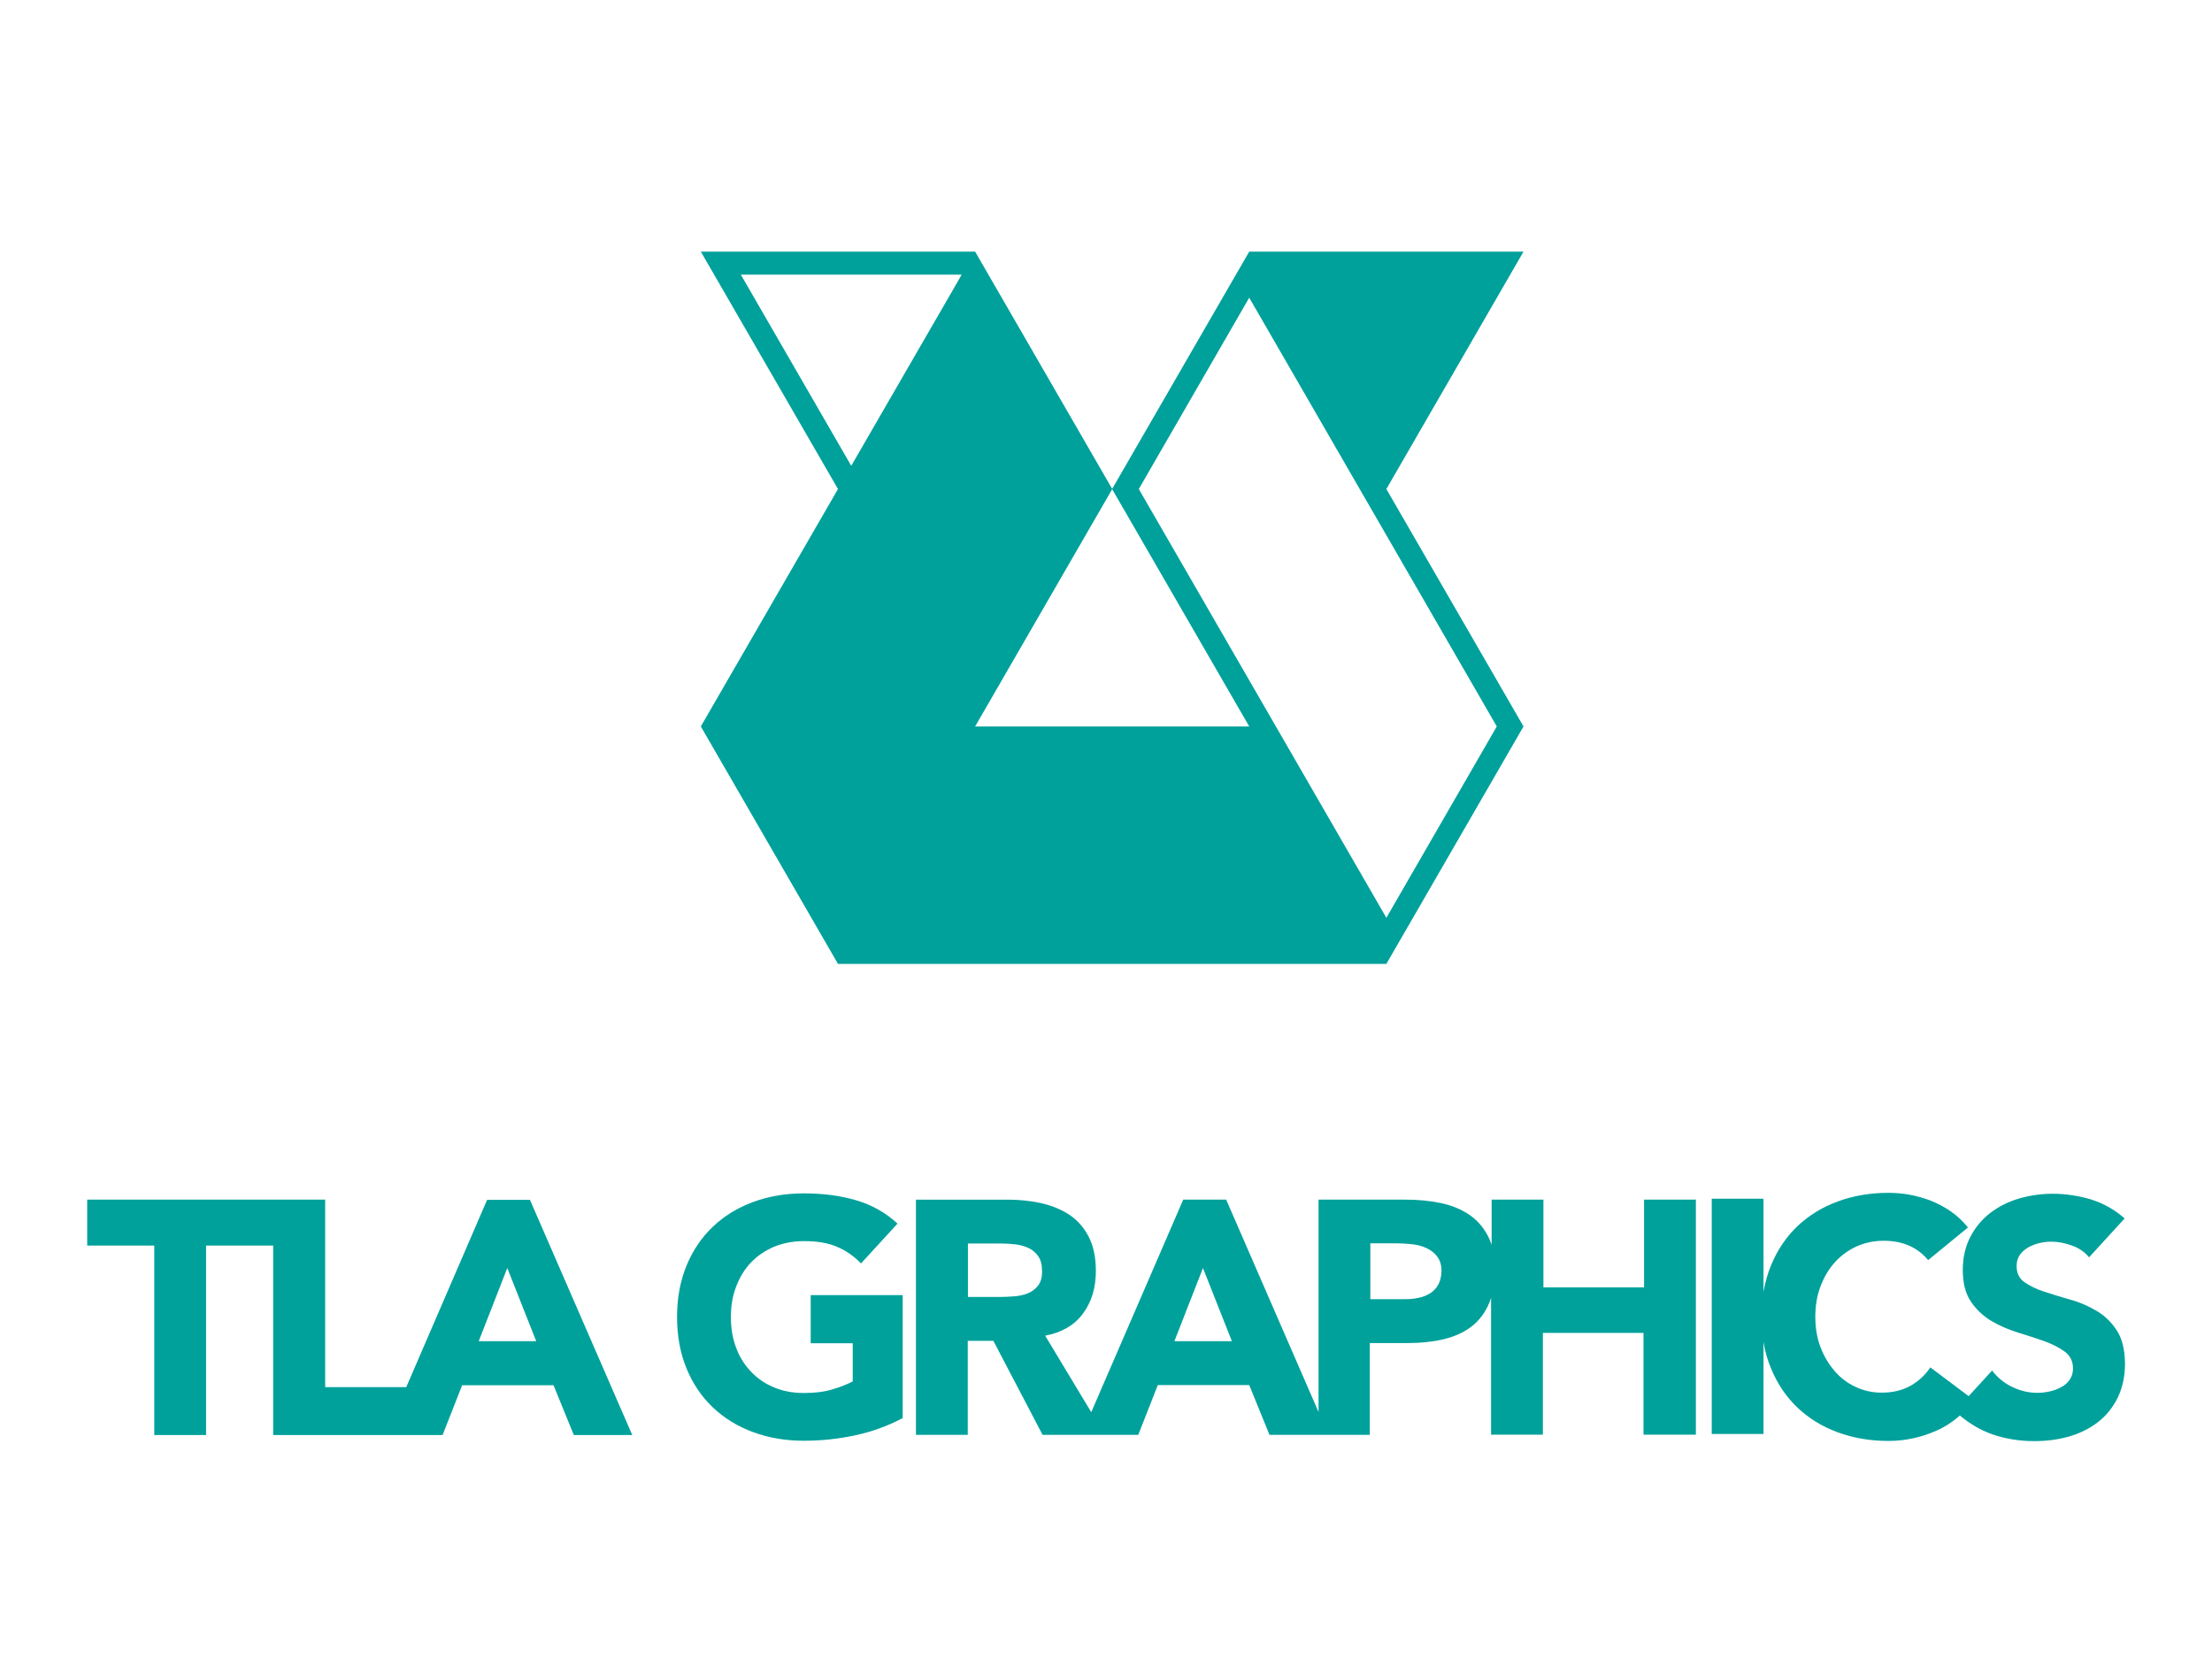 <?xml version="1.0" encoding="utf-8"?>
<!-- Generator: Adobe Illustrator 24.1.0, SVG Export Plug-In . SVG Version: 6.00 Build 0)  -->
<svg version="1.1" id="Layer_2" xmlns="http://www.w3.org/2000/svg" xmlns:xlink="http://www.w3.org/1999/xlink" x="0px" y="0px"
	 viewBox="0 0 120 90" style="enable-background:new 0 0 120 90;" xml:space="preserve">
<style type="text/css">
	.st0{fill:#00A19B;}
</style>
<g>
	<path class="st0" d="M45.46,52.29h29.75l7.44-12.88l-7.44-12.88l7.44-12.88H67.77v0l-7.44,12.88l7.44,12.88H52.9l7.44-12.88
		L52.9,13.65H38.02l7.44,12.88l-7.44,12.88L45.46,52.29z M61.78,26.53l5.99-10.38L81.2,39.41l-5.99,10.38L61.78,26.53z M46.18,25.27
		L40.19,14.9h11.98l-0.65,1.13L46.18,25.27z"/>
	<path class="st0" d="M26.43,65.08l-4.39,10.17h-4.4V65.08h-2.81h0H4.73v2.49h3.64v10.28h2.81V67.57h3.64v10.28h6.09h1.93h1.17
		l1.06-2.7h4.96l1.1,2.7h3.17l-5.55-12.76H26.43z M25.97,72.76l1.55-3.97l1.57,3.97H25.97z"/>
	<path class="st0" d="M43.97,72.87h2.29v2.07c-0.26,0.14-0.62,0.29-1.06,0.42c-0.44,0.14-0.97,0.21-1.59,0.21
		c-0.6,0-1.14-0.1-1.63-0.31c-0.49-0.2-0.9-0.49-1.25-0.86c-0.35-0.37-0.62-0.8-0.8-1.3c-0.19-0.5-0.28-1.05-0.28-1.65
		c0-0.59,0.09-1.14,0.28-1.64c0.19-0.5,0.45-0.94,0.8-1.31c0.35-0.37,0.77-0.65,1.25-0.86c0.49-0.2,1.03-0.31,1.63-0.31
		c0.72,0,1.32,0.1,1.8,0.31c0.48,0.2,0.91,0.5,1.3,0.9l1.98-2.16c-0.65-0.6-1.4-1.02-2.26-1.27c-0.86-0.25-1.8-0.37-2.82-0.37
		c-1,0-1.92,0.16-2.76,0.47c-0.84,0.31-1.57,0.76-2.18,1.34c-0.61,0.58-1.09,1.29-1.43,2.12c-0.34,0.83-0.51,1.75-0.51,2.78
		c0,1.02,0.17,1.95,0.51,2.78c0.34,0.83,0.82,1.54,1.43,2.12c0.61,0.58,1.34,1.03,2.18,1.34c0.84,0.31,1.76,0.47,2.76,0.47
		c0.94,0,1.86-0.1,2.76-0.29c0.9-0.19,1.77-0.5,2.6-0.94v-6.67h-4.99V72.87z"/>
	<path class="st0" d="M89.19,69.84h-5.46v-4.76h-2.81v2.45c-0.05-0.16-0.12-0.32-0.19-0.46c-0.26-0.5-0.61-0.9-1.05-1.19
		c-0.44-0.29-0.95-0.5-1.54-0.62c-0.59-0.12-1.21-0.18-1.87-0.18h-4.74V76.6l-5.01-11.52h-2.33L59.2,76.61l-2.5-4.15
		c0.9-0.17,1.59-0.57,2.05-1.2c0.47-0.63,0.7-1.4,0.7-2.3c0-0.75-0.13-1.37-0.39-1.87c-0.26-0.5-0.61-0.9-1.05-1.19
		c-0.44-0.29-0.95-0.5-1.53-0.63c-0.58-0.13-1.2-0.19-1.85-0.19h-4.94v12.76h2.81v-5.1h1.39l2.67,5.1h2.09h1.28h1.82l1.06-2.7h4.96
		l1.1,2.7h2.63h0.54h2.27v-4.98h2.06c0.67,0,1.3-0.06,1.87-0.19c0.58-0.13,1.08-0.34,1.5-0.64c0.42-0.3,0.75-0.7,0.99-1.21
		c0.06-0.13,0.12-0.27,0.16-0.42v7.43h2.81v-5.52h5.46v5.52H92V65.08h-2.81V69.84z M56.31,69.75c-0.15,0.19-0.34,0.33-0.57,0.42
		c-0.23,0.09-0.48,0.14-0.77,0.16c-0.28,0.02-0.55,0.03-0.8,0.03h-1.66v-2.9h1.84c0.25,0,0.51,0.02,0.78,0.05
		c0.26,0.04,0.5,0.11,0.7,0.21c0.2,0.1,0.37,0.25,0.5,0.44c0.13,0.19,0.2,0.45,0.2,0.78C56.54,69.29,56.46,69.56,56.31,69.75z
		 M63.71,72.76l1.55-3.97l1.57,3.97H63.71z M78.02,69.7c-0.11,0.2-0.26,0.35-0.45,0.47c-0.19,0.11-0.4,0.2-0.63,0.24
		c-0.23,0.05-0.48,0.07-0.73,0.07h-1.87v-3.03h1.44c0.26,0,0.54,0.02,0.83,0.05c0.29,0.03,0.55,0.1,0.78,0.21
		c0.23,0.11,0.43,0.26,0.58,0.46c0.15,0.2,0.23,0.46,0.23,0.78C78.19,69.26,78.13,69.51,78.02,69.7z"/>
	<path class="st0" d="M114.84,72.18c-0.29-0.44-0.65-0.8-1.09-1.06c-0.44-0.26-0.91-0.47-1.42-0.61c-0.5-0.14-0.98-0.29-1.41-0.43
		c-0.44-0.14-0.8-0.32-1.09-0.52c-0.29-0.2-0.43-0.5-0.43-0.88c0-0.24,0.06-0.44,0.18-0.61c0.12-0.17,0.28-0.3,0.47-0.41
		c0.19-0.1,0.4-0.18,0.61-0.23c0.22-0.05,0.43-0.07,0.63-0.07c0.35,0,0.72,0.07,1.11,0.21c0.39,0.14,0.7,0.35,0.93,0.64l1.93-2.11
		c-0.54-0.48-1.15-0.82-1.82-1.03c-0.67-0.2-1.37-0.31-2.09-0.31c-0.62,0-1.23,0.09-1.82,0.26c-0.59,0.17-1.11,0.44-1.56,0.78
		c-0.45,0.35-0.81,0.78-1.08,1.3c-0.27,0.52-0.41,1.12-0.41,1.8c0,0.71,0.15,1.28,0.44,1.71c0.29,0.43,0.66,0.78,1.11,1.05
		c0.44,0.26,0.93,0.47,1.44,0.63c0.52,0.16,1,0.31,1.44,0.47c0.44,0.16,0.81,0.35,1.11,0.57c0.29,0.22,0.44,0.53,0.44,0.91
		c0,0.23-0.06,0.43-0.17,0.59c-0.11,0.17-0.26,0.31-0.45,0.41c-0.19,0.11-0.4,0.19-0.63,0.24c-0.23,0.05-0.47,0.08-0.69,0.08
		c-0.47,0-0.92-0.11-1.36-0.32c-0.44-0.21-0.8-0.51-1.09-0.89l-1.27,1.39l-2.08-1.56c-0.29,0.43-0.66,0.77-1.1,1.01
		c-0.44,0.24-0.96,0.36-1.53,0.36c-0.5,0-0.98-0.1-1.42-0.31c-0.44-0.2-0.82-0.49-1.14-0.86c-0.32-0.37-0.58-0.8-0.77-1.3
		c-0.19-0.5-0.28-1.05-0.28-1.65c0-0.59,0.09-1.14,0.28-1.64c0.19-0.5,0.44-0.94,0.78-1.31c0.33-0.37,0.72-0.65,1.17-0.86
		c0.45-0.2,0.94-0.31,1.47-0.31c0.53,0,0.99,0.09,1.4,0.27c0.4,0.18,0.74,0.44,1.02,0.78l2.16-1.77c-0.28-0.35-0.59-0.64-0.94-0.88
		c-0.35-0.24-0.71-0.43-1.09-0.58c-0.38-0.14-0.76-0.25-1.15-0.32c-0.39-0.07-0.77-0.1-1.13-0.1c-1,0-1.92,0.16-2.76,0.47
		c-0.84,0.31-1.57,0.76-2.18,1.34c-0.61,0.58-1.09,1.29-1.43,2.12c-0.19,0.45-0.32,0.93-0.41,1.44v-5.05h-2.81v12.76h2.81V72.8
		c0.08,0.51,0.22,0.99,0.41,1.44c0.34,0.83,0.82,1.54,1.43,2.12c0.61,0.58,1.34,1.03,2.18,1.34c0.84,0.31,1.76,0.47,2.76,0.47
		c0.88,0,1.73-0.18,2.56-0.54c0.49-0.21,0.93-0.5,1.31-0.84c0.54,0.45,1.12,0.79,1.73,1.01c0.71,0.25,1.48,0.38,2.31,0.38
		c0.66,0,1.29-0.08,1.88-0.25c0.59-0.17,1.12-0.43,1.57-0.78c0.45-0.35,0.81-0.79,1.07-1.32c0.26-0.53,0.4-1.15,0.4-1.86
		C115.27,73.22,115.13,72.63,114.84,72.18z"/>
</g>
</svg>

